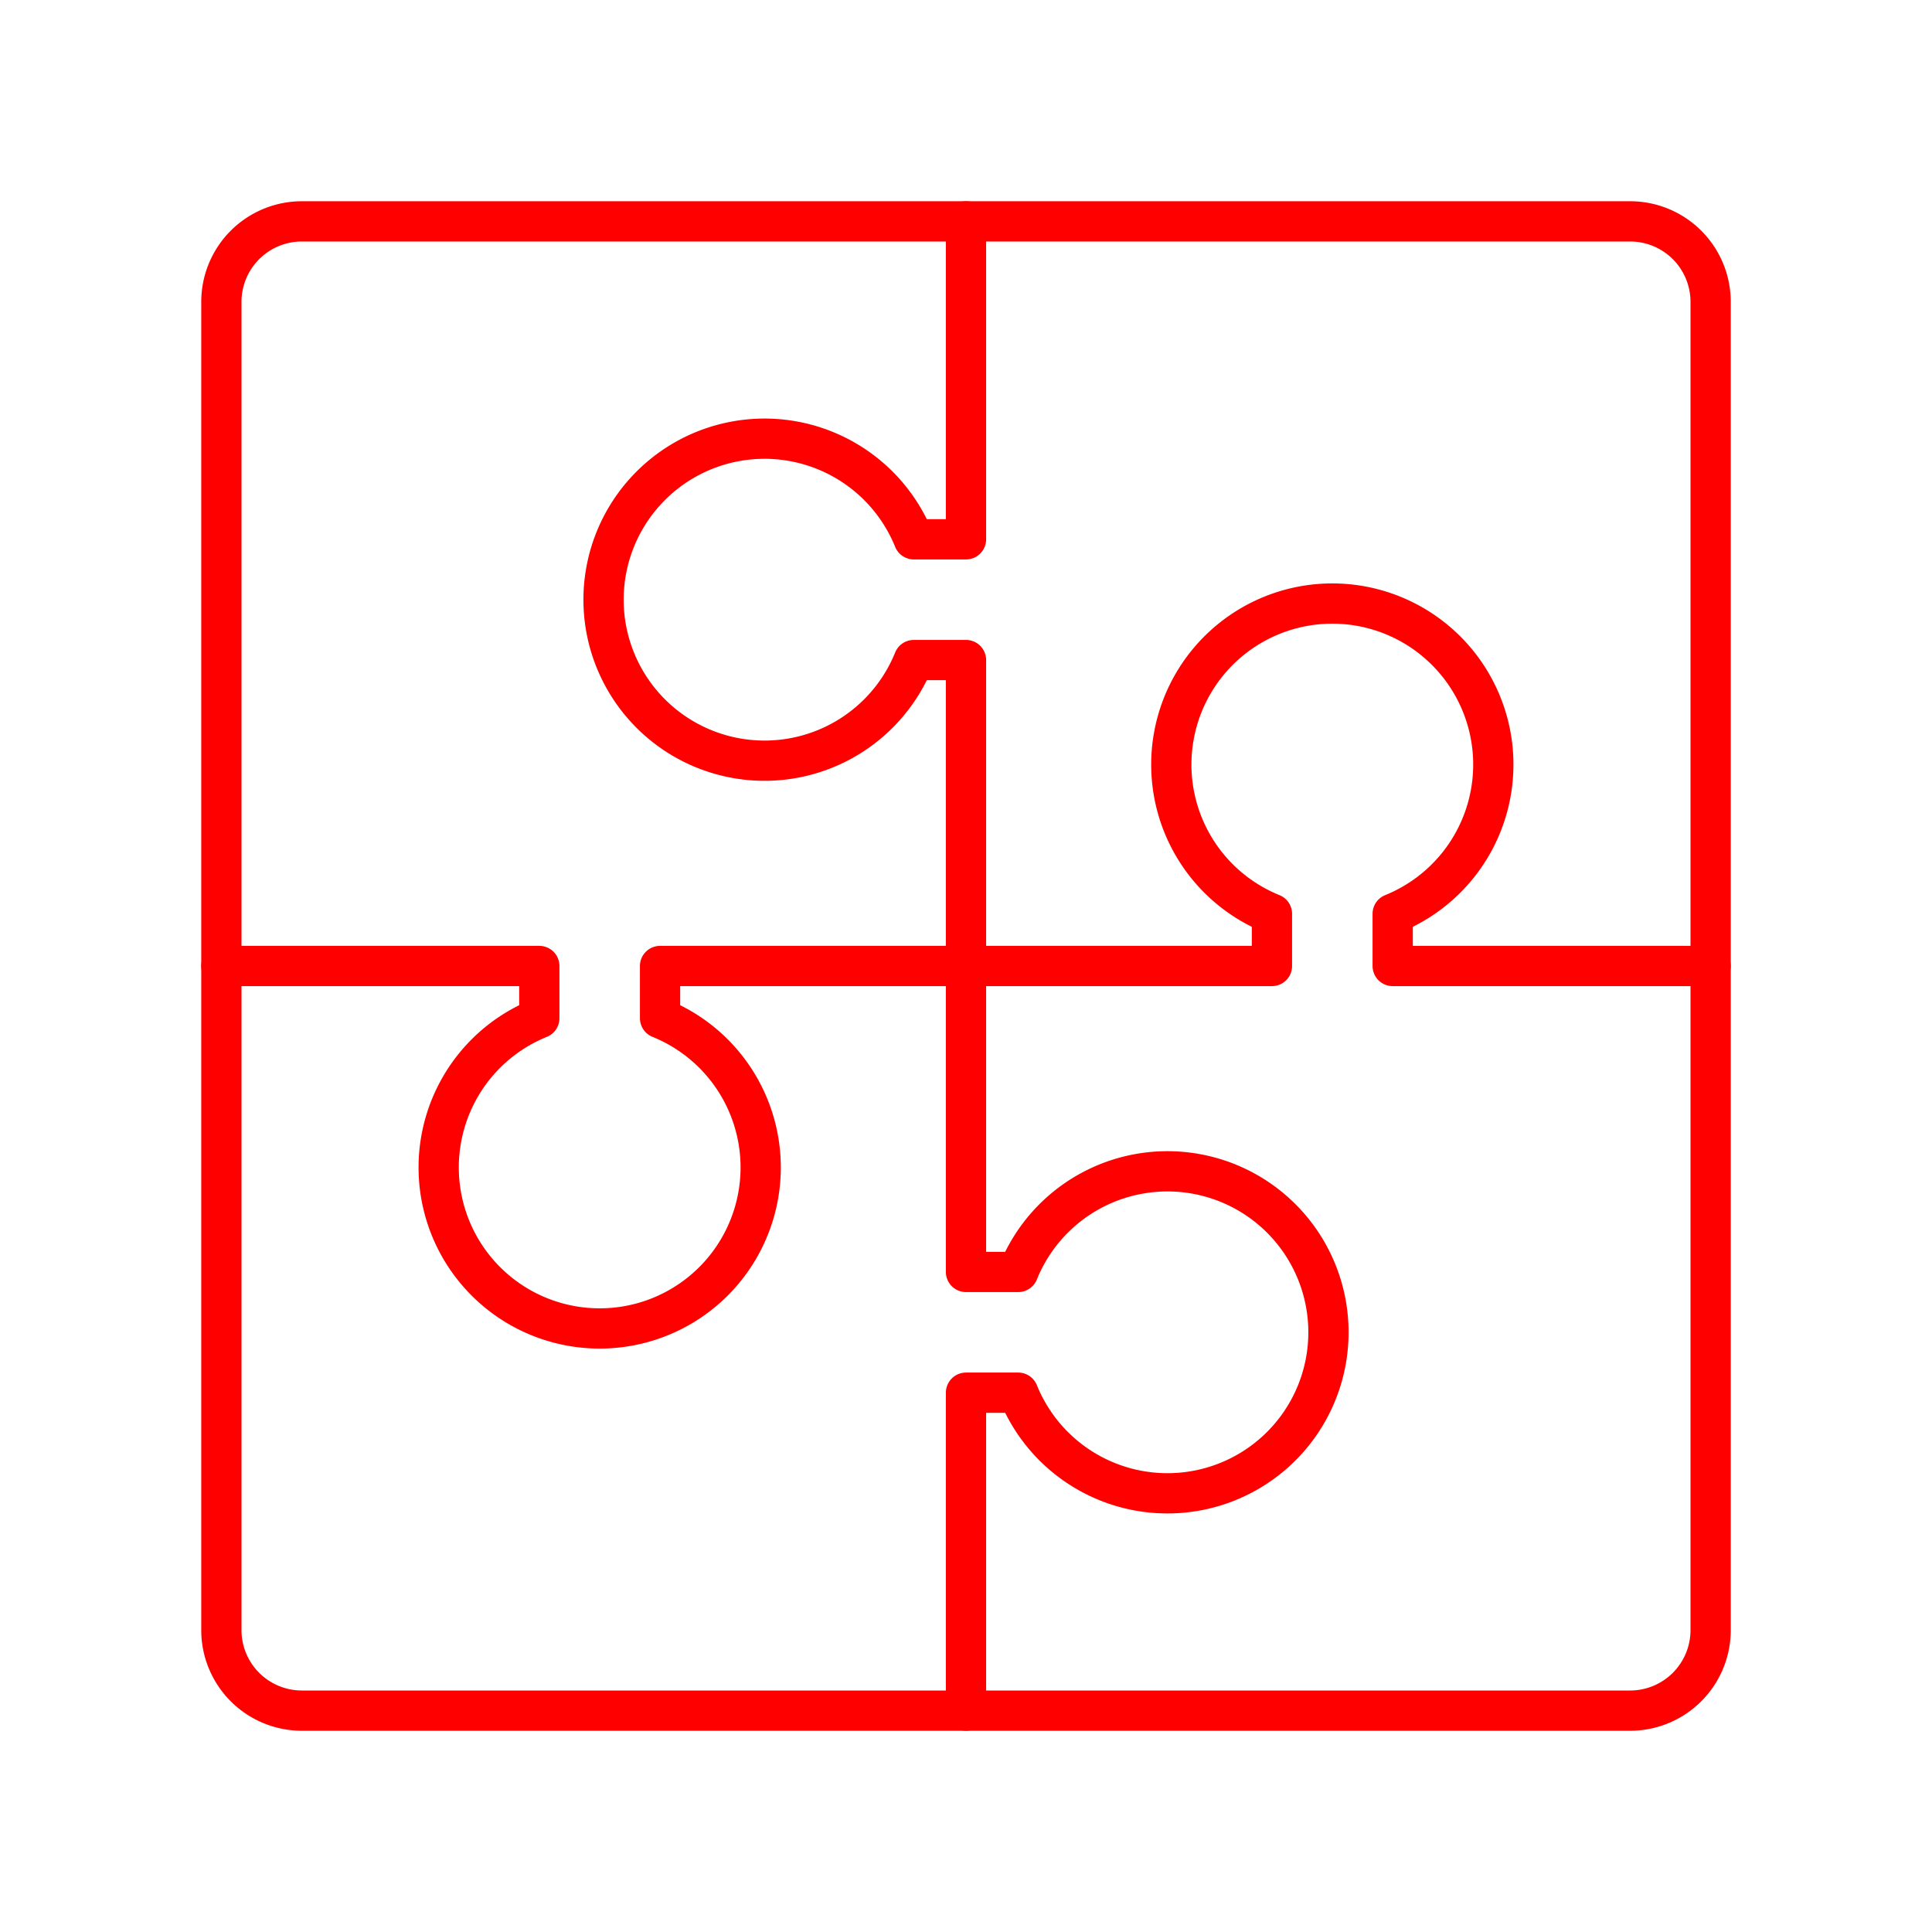 <svg xmlns="http://www.w3.org/2000/svg" viewBox="0 0 48 48"><defs><style>.a{fill:none;stroke:#FF0000;stroke-linecap:round;stroke-linejoin:round;}</style></defs><path class="a" d="M40.5,5.5H7.5a2,2,0,0,0-2,2h0v33a2,2,0,0,0,2,2h33a2,2,0,0,0,2-2h0V7.5a2,2,0,0,0-2-2Z"/><path class="a" d="M5.5,24h7.899v1.297a4,4,0,1,0,3,0V24H24"/><path class="a" d="M24,42.5V34.601h1.297a4,4,0,1,0,0-3H24V24"/><path class="a" d="M42.5,24H34.601V22.703a4,4,0,1,0-3,0V24H24"/><path class="a" d="M24,5.5v7.899H22.703a4,4,0,1,0,0,3H24V24"/></svg>